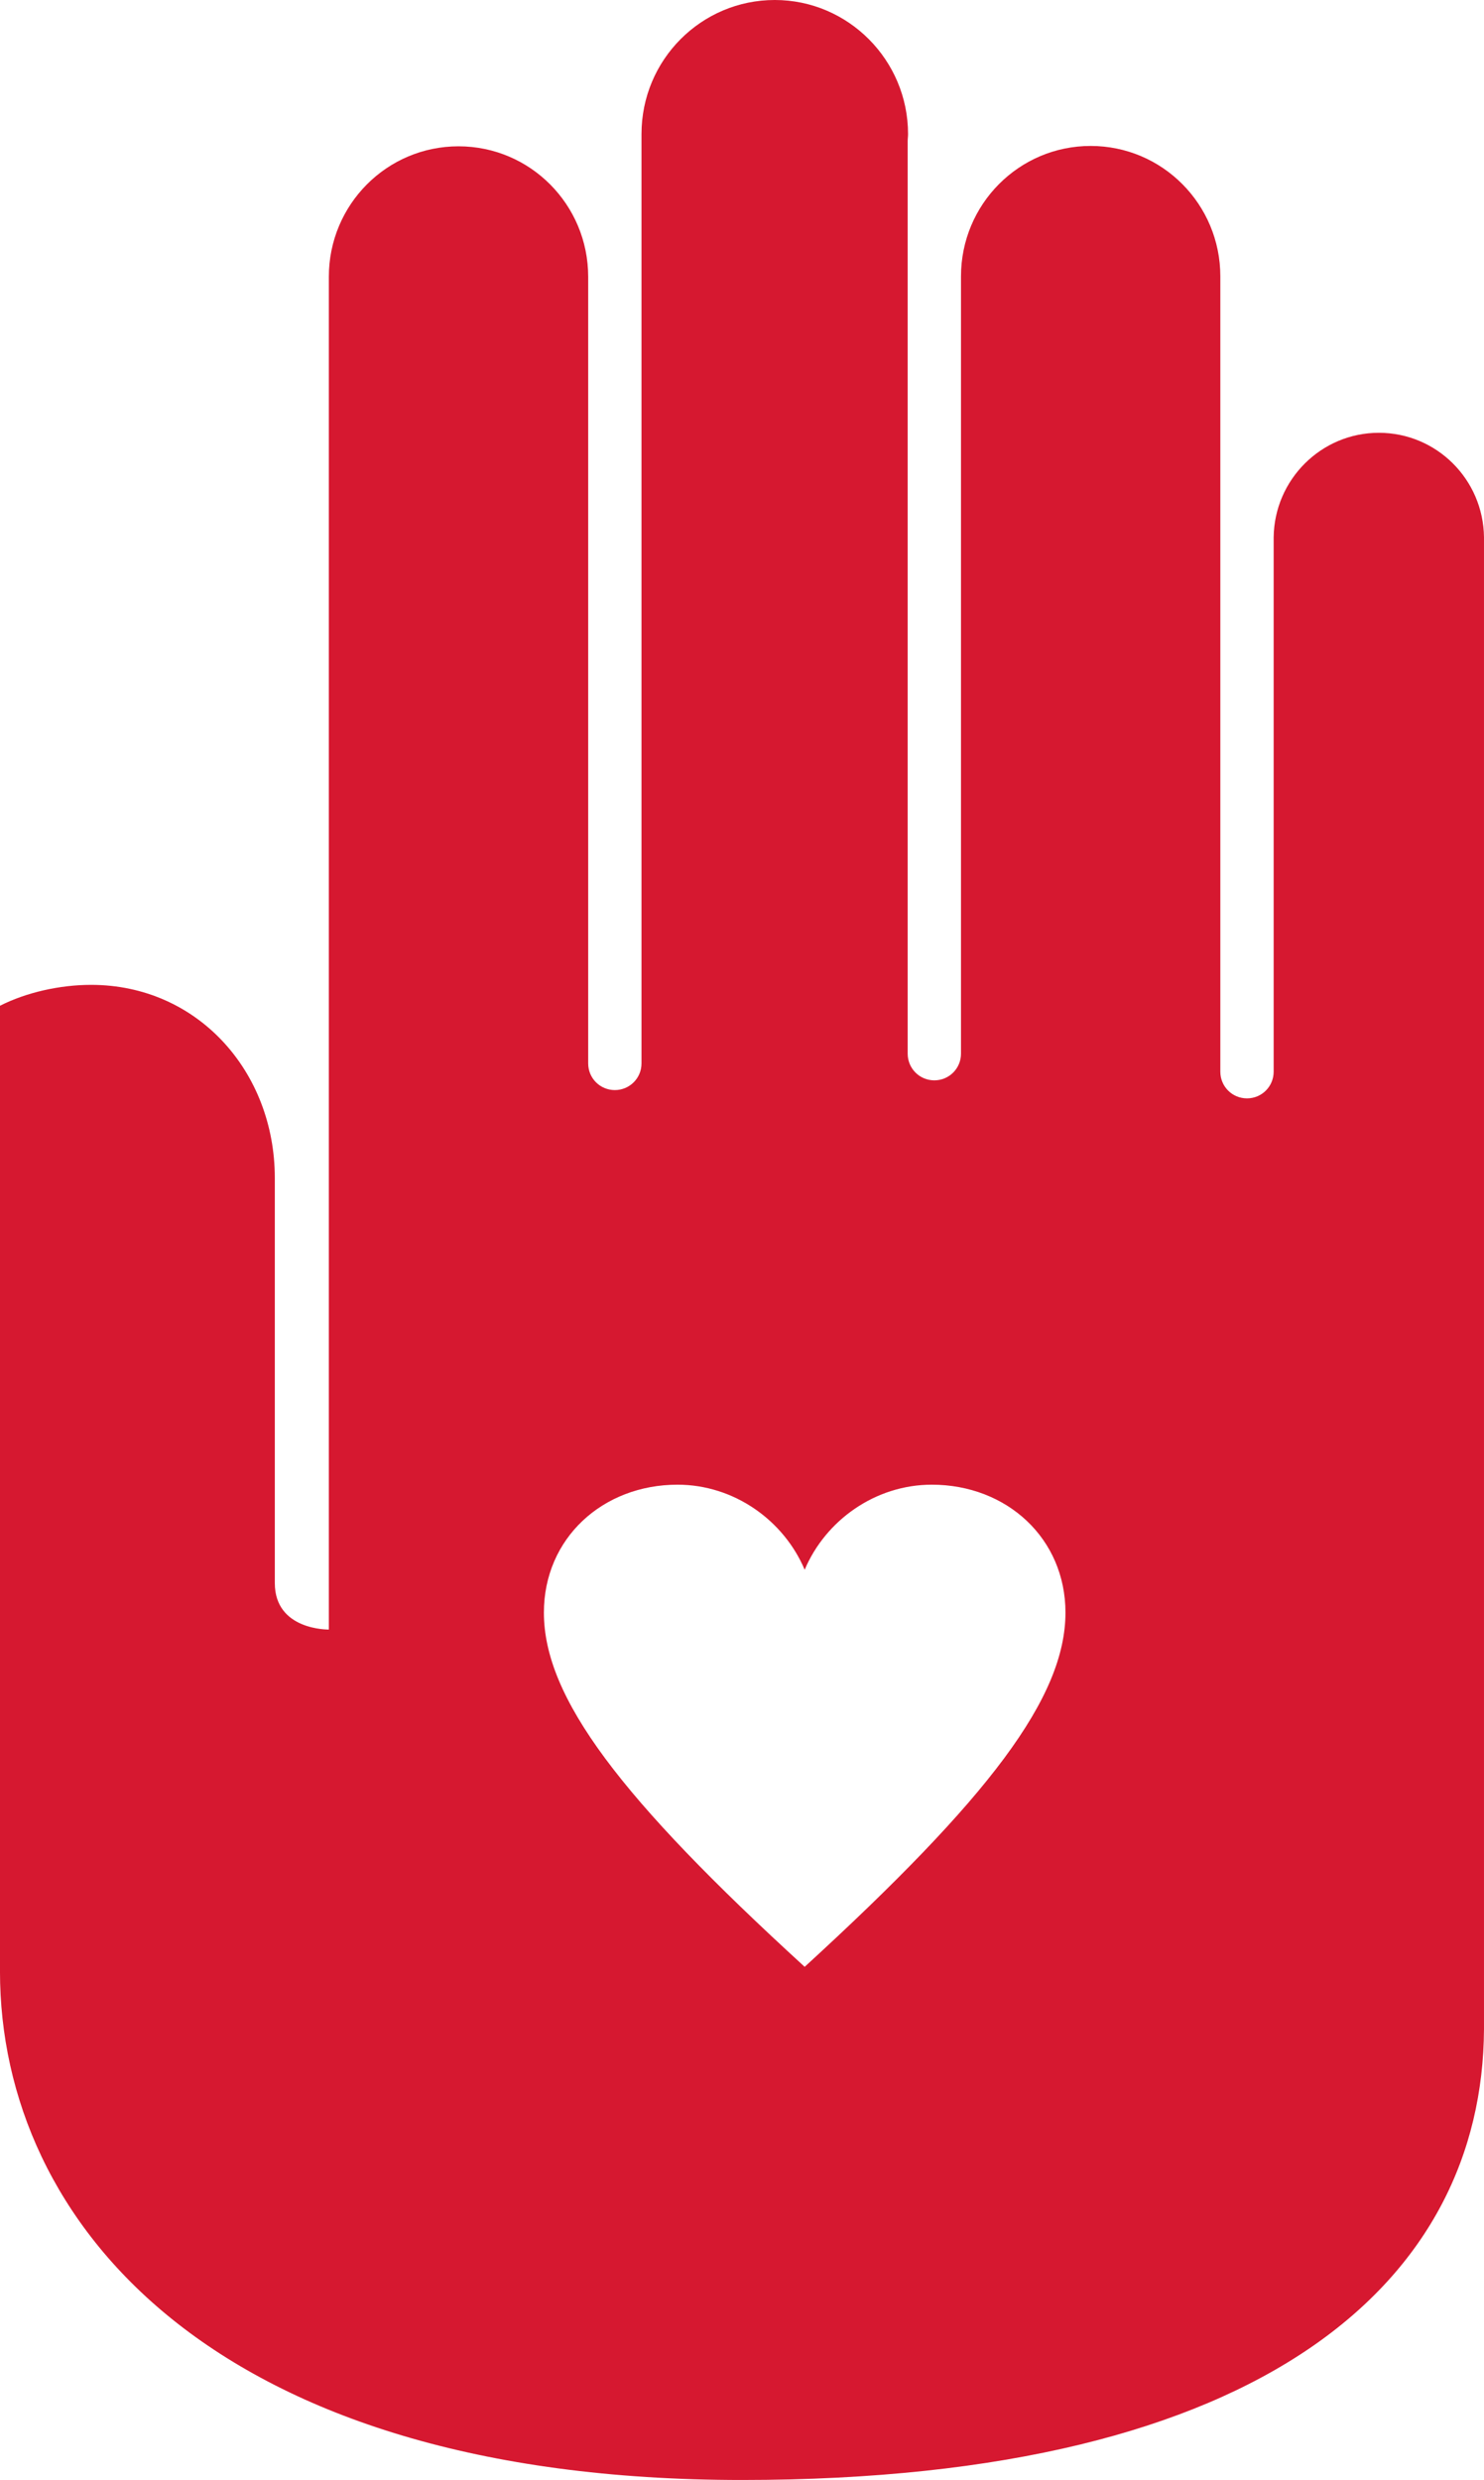 <?xml version="1.0" encoding="utf-8"?>
<!-- Generator: Adobe Illustrator 17.0.0, SVG Export Plug-In . SVG Version: 6.00 Build 0)  -->
<!DOCTYPE svg PUBLIC "-//W3C//DTD SVG 1.1//EN" "http://www.w3.org/Graphics/SVG/1.1/DTD/svg11.dtd">
<svg version="1.1" id="Layer_1" xmlns="http://www.w3.org/2000/svg" xmlns:xlink="http://www.w3.org/1999/xlink" x="0px" y="0px"
	 width="361.311px" height="603.53px" viewBox="117.423 118.829 361.311 603.53"
	 enable-background="new 117.423 118.829 361.311 603.53" xml:space="preserve">
<path fill="#D61830" d="M478.734,249.585c-0.175-14.119-11.576-25.432-25.607-25.432s-25.432,11.401-25.608,25.432l0,0v129.616
	c0,0.175,0,0.263,0,0.439c0,3.596-2.894,6.49-6.49,6.49c-3.596,0-6.49-2.894-6.49-6.49l0,0V186.794c0-0.263,0-0.526,0-0.702
	c0-17.539-14.119-31.746-31.571-31.746s-31.571,14.207-31.571,31.746c0,0.088,0,0.088,0,0.175l0,0v188.987l0,0
	c0,3.596-2.894,6.49-6.49,6.49c-3.596,0-6.49-2.894-6.49-6.49c0-0.088,0-0.175,0-0.263V153.206c0-0.614,0.088-1.14,0.088-1.754
	c0-17.978-14.558-32.623-32.448-32.623c-17.89,0-32.448,14.558-32.448,32.623c0,0.175,0,0.438,0,0.614l0,0v225.469l0,0
	c0,0,0,0,0,0.088c0,3.596-2.894,6.49-6.49,6.49c-3.596,0-6.49-2.894-6.49-6.49v-0.088V186.356l0,0c0-0.088,0-0.088,0-0.175
	c0-17.539-14.119-31.746-31.571-31.746s-31.571,14.207-31.571,31.746c0,0.351,0,0.702,0,1.052v328.162
	c0,0-13.155,0.263-13.155-11.313c0-39.639,0-98.133,0-98.133l0,0c0-0.175,0-0.351,0-0.438c0-25.958-18.855-47.006-44.725-47.006
	c-7.63,0-15.785,1.842-22.187,5.086c0,0,0,224.855,0,233.8c0,0.438,0,0.789,0,1.228c0,60.949,51.917,123.74,180.656,123.74
	c128.301,0,180.305-49.11,180.656-109.709v0.088V249.585L478.734,249.585z M313.338,597.479L313.338,597.479
	C313.25,597.479,313.25,597.479,313.338,597.479c-44.901-41.042-63.493-65.51-63.493-86.206c0-18.066,14.295-31.132,32.536-31.132
	c13.768,0,25.871,8.682,30.957,20.696c5.086-12.014,17.189-20.696,30.957-20.696c18.241,0,32.536,13.067,32.536,31.132
	C376.83,531.969,358.151,556.437,313.338,597.479z"/>
</svg>
